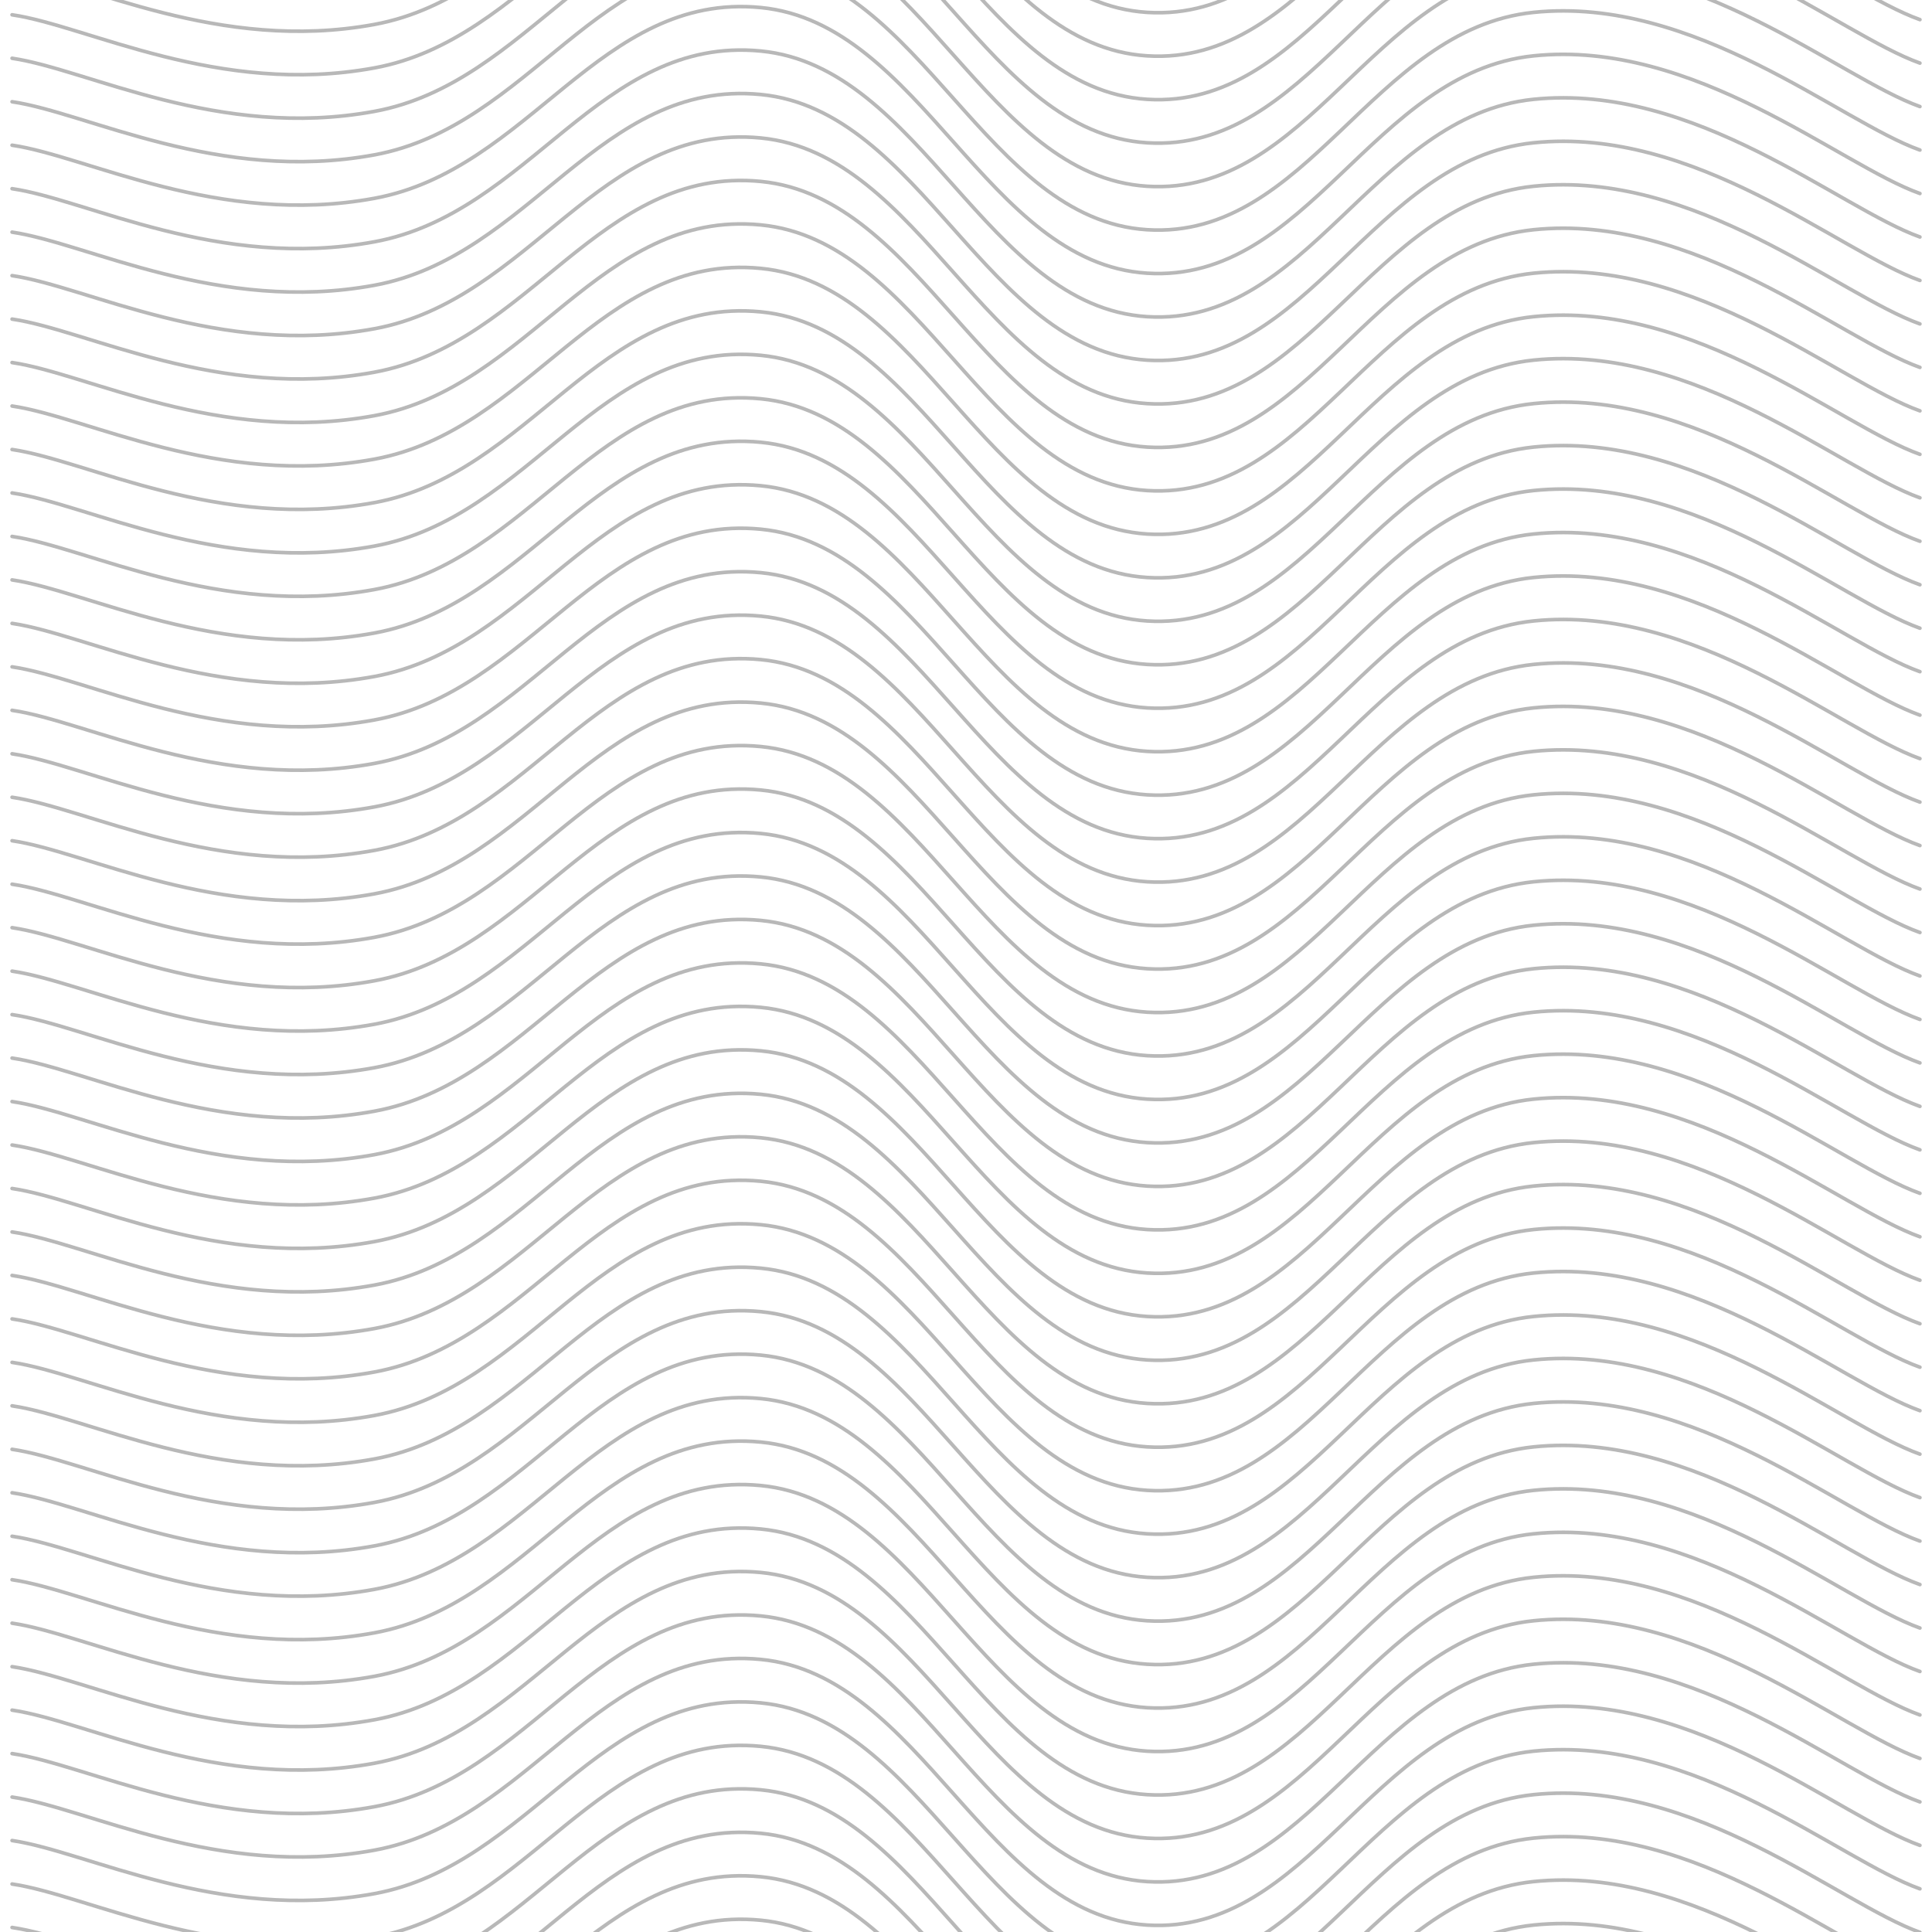<svg xmlns="http://www.w3.org/2000/svg" version="1.1" xmlns:xlink="http://www.w3.org/1999/xlink" xmlns:svgjs="http://svgjs.dev/svgjs" viewBox="0 0 800 800" opacity="0.28"><g stroke-width="1.5" stroke="hsla(0, 0%, 80%, 1.00)" fill="none" stroke-linecap="round" transform="matrix(1,0,0,1,-5,-147.872)"><path d="M10,10C41.25,14.583,95.417,43.875,160,32C224.583,20.125,253.333,-53.458,320,-47C386.667,-40.542,413.333,58.833,480,63C546.667,67.167,573.333,-20.125,640,-27C706.667,-33.875,766.667,18.125,800,30"></path><path d="M10,10C41.25,14.583,95.417,43.875,160,32C224.583,20.125,253.333,-53.458,320,-47C386.667,-40.542,413.333,58.833,480,63C546.667,67.167,573.333,-20.125,640,-27C706.667,-33.875,766.667,18.125,800,30" transform="matrix(1,0,0,1,0,1080)"></path><path d="M10,10C41.25,14.583,95.417,43.875,160,32C224.583,20.125,253.333,-53.458,320,-47C386.667,-40.542,413.333,58.833,480,63C546.667,67.167,573.333,-20.125,640,-27C706.667,-33.875,766.667,18.125,800,30" transform="matrix(1,0,0,1,0,1062)"></path><path d="M10,10C41.25,14.583,95.417,43.875,160,32C224.583,20.125,253.333,-53.458,320,-47C386.667,-40.542,413.333,58.833,480,63C546.667,67.167,573.333,-20.125,640,-27C706.667,-33.875,766.667,18.125,800,30" transform="matrix(1,0,0,1,0,1044)"></path><path d="M10,10C41.25,14.583,95.417,43.875,160,32C224.583,20.125,253.333,-53.458,320,-47C386.667,-40.542,413.333,58.833,480,63C546.667,67.167,573.333,-20.125,640,-27C706.667,-33.875,766.667,18.125,800,30" transform="matrix(1,0,0,1,0,1026)"></path><path d="M10,10C41.25,14.583,95.417,43.875,160,32C224.583,20.125,253.333,-53.458,320,-47C386.667,-40.542,413.333,58.833,480,63C546.667,67.167,573.333,-20.125,640,-27C706.667,-33.875,766.667,18.125,800,30" transform="matrix(1,0,0,1,0,1008)"></path><path d="M10,10C41.25,14.583,95.417,43.875,160,32C224.583,20.125,253.333,-53.458,320,-47C386.667,-40.542,413.333,58.833,480,63C546.667,67.167,573.333,-20.125,640,-27C706.667,-33.875,766.667,18.125,800,30" transform="matrix(1,0,0,1,0,990)"></path><path d="M10,10C41.25,14.583,95.417,43.875,160,32C224.583,20.125,253.333,-53.458,320,-47C386.667,-40.542,413.333,58.833,480,63C546.667,67.167,573.333,-20.125,640,-27C706.667,-33.875,766.667,18.125,800,30" transform="matrix(1,0,0,1,0,972)"></path><path d="M10,10C41.25,14.583,95.417,43.875,160,32C224.583,20.125,253.333,-53.458,320,-47C386.667,-40.542,413.333,58.833,480,63C546.667,67.167,573.333,-20.125,640,-27C706.667,-33.875,766.667,18.125,800,30" transform="matrix(1,0,0,1,0,954)"></path><path d="M10,10C41.25,14.583,95.417,43.875,160,32C224.583,20.125,253.333,-53.458,320,-47C386.667,-40.542,413.333,58.833,480,63C546.667,67.167,573.333,-20.125,640,-27C706.667,-33.875,766.667,18.125,800,30" transform="matrix(1,0,0,1,0,936)"></path><path d="M10,10C41.25,14.583,95.417,43.875,160,32C224.583,20.125,253.333,-53.458,320,-47C386.667,-40.542,413.333,58.833,480,63C546.667,67.167,573.333,-20.125,640,-27C706.667,-33.875,766.667,18.125,800,30" transform="matrix(1,0,0,1,0,918)"></path><path d="M10,10C41.25,14.583,95.417,43.875,160,32C224.583,20.125,253.333,-53.458,320,-47C386.667,-40.542,413.333,58.833,480,63C546.667,67.167,573.333,-20.125,640,-27C706.667,-33.875,766.667,18.125,800,30" transform="matrix(1,0,0,1,0,900)"></path><path d="M10,10C41.25,14.583,95.417,43.875,160,32C224.583,20.125,253.333,-53.458,320,-47C386.667,-40.542,413.333,58.833,480,63C546.667,67.167,573.333,-20.125,640,-27C706.667,-33.875,766.667,18.125,800,30" transform="matrix(1,0,0,1,0,882)"></path><path d="M10,10C41.25,14.583,95.417,43.875,160,32C224.583,20.125,253.333,-53.458,320,-47C386.667,-40.542,413.333,58.833,480,63C546.667,67.167,573.333,-20.125,640,-27C706.667,-33.875,766.667,18.125,800,30" transform="matrix(1,0,0,1,0,864)"></path><path d="M10,10C41.25,14.583,95.417,43.875,160,32C224.583,20.125,253.333,-53.458,320,-47C386.667,-40.542,413.333,58.833,480,63C546.667,67.167,573.333,-20.125,640,-27C706.667,-33.875,766.667,18.125,800,30" transform="matrix(1,0,0,1,0,846)"></path><path d="M10,10C41.25,14.583,95.417,43.875,160,32C224.583,20.125,253.333,-53.458,320,-47C386.667,-40.542,413.333,58.833,480,63C546.667,67.167,573.333,-20.125,640,-27C706.667,-33.875,766.667,18.125,800,30" transform="matrix(1,0,0,1,0,828)"></path><path d="M10,10C41.25,14.583,95.417,43.875,160,32C224.583,20.125,253.333,-53.458,320,-47C386.667,-40.542,413.333,58.833,480,63C546.667,67.167,573.333,-20.125,640,-27C706.667,-33.875,766.667,18.125,800,30" transform="matrix(1,0,0,1,0,810)"></path><path d="M10,10C41.25,14.583,95.417,43.875,160,32C224.583,20.125,253.333,-53.458,320,-47C386.667,-40.542,413.333,58.833,480,63C546.667,67.167,573.333,-20.125,640,-27C706.667,-33.875,766.667,18.125,800,30" transform="matrix(1,0,0,1,0,792)"></path><path d="M10,10C41.25,14.583,95.417,43.875,160,32C224.583,20.125,253.333,-53.458,320,-47C386.667,-40.542,413.333,58.833,480,63C546.667,67.167,573.333,-20.125,640,-27C706.667,-33.875,766.667,18.125,800,30" transform="matrix(1,0,0,1,0,774)"></path><path d="M10,10C41.25,14.583,95.417,43.875,160,32C224.583,20.125,253.333,-53.458,320,-47C386.667,-40.542,413.333,58.833,480,63C546.667,67.167,573.333,-20.125,640,-27C706.667,-33.875,766.667,18.125,800,30" transform="matrix(1,0,0,1,0,756)"></path><path d="M10,10C41.25,14.583,95.417,43.875,160,32C224.583,20.125,253.333,-53.458,320,-47C386.667,-40.542,413.333,58.833,480,63C546.667,67.167,573.333,-20.125,640,-27C706.667,-33.875,766.667,18.125,800,30" transform="matrix(1,0,0,1,0,738)"></path><path d="M10,10C41.25,14.583,95.417,43.875,160,32C224.583,20.125,253.333,-53.458,320,-47C386.667,-40.542,413.333,58.833,480,63C546.667,67.167,573.333,-20.125,640,-27C706.667,-33.875,766.667,18.125,800,30" transform="matrix(1,0,0,1,0,720)"></path><path d="M10,10C41.25,14.583,95.417,43.875,160,32C224.583,20.125,253.333,-53.458,320,-47C386.667,-40.542,413.333,58.833,480,63C546.667,67.167,573.333,-20.125,640,-27C706.667,-33.875,766.667,18.125,800,30" transform="matrix(1,0,0,1,0,702)"></path><path d="M10,10C41.25,14.583,95.417,43.875,160,32C224.583,20.125,253.333,-53.458,320,-47C386.667,-40.542,413.333,58.833,480,63C546.667,67.167,573.333,-20.125,640,-27C706.667,-33.875,766.667,18.125,800,30" transform="matrix(1,0,0,1,0,684)"></path><path d="M10,10C41.25,14.583,95.417,43.875,160,32C224.583,20.125,253.333,-53.458,320,-47C386.667,-40.542,413.333,58.833,480,63C546.667,67.167,573.333,-20.125,640,-27C706.667,-33.875,766.667,18.125,800,30" transform="matrix(1,0,0,1,0,666)"></path><path d="M10,10C41.25,14.583,95.417,43.875,160,32C224.583,20.125,253.333,-53.458,320,-47C386.667,-40.542,413.333,58.833,480,63C546.667,67.167,573.333,-20.125,640,-27C706.667,-33.875,766.667,18.125,800,30" transform="matrix(1,0,0,1,0,648)"></path><path d="M10,10C41.25,14.583,95.417,43.875,160,32C224.583,20.125,253.333,-53.458,320,-47C386.667,-40.542,413.333,58.833,480,63C546.667,67.167,573.333,-20.125,640,-27C706.667,-33.875,766.667,18.125,800,30" transform="matrix(1,0,0,1,0,630)"></path><path d="M10,10C41.25,14.583,95.417,43.875,160,32C224.583,20.125,253.333,-53.458,320,-47C386.667,-40.542,413.333,58.833,480,63C546.667,67.167,573.333,-20.125,640,-27C706.667,-33.875,766.667,18.125,800,30" transform="matrix(1,0,0,1,0,612)"></path><path d="M10,10C41.25,14.583,95.417,43.875,160,32C224.583,20.125,253.333,-53.458,320,-47C386.667,-40.542,413.333,58.833,480,63C546.667,67.167,573.333,-20.125,640,-27C706.667,-33.875,766.667,18.125,800,30" transform="matrix(1,0,0,1,0,594)"></path><path d="M10,10C41.25,14.583,95.417,43.875,160,32C224.583,20.125,253.333,-53.458,320,-47C386.667,-40.542,413.333,58.833,480,63C546.667,67.167,573.333,-20.125,640,-27C706.667,-33.875,766.667,18.125,800,30" transform="matrix(1,0,0,1,0,576)"></path><path d="M10,10C41.25,14.583,95.417,43.875,160,32C224.583,20.125,253.333,-53.458,320,-47C386.667,-40.542,413.333,58.833,480,63C546.667,67.167,573.333,-20.125,640,-27C706.667,-33.875,766.667,18.125,800,30" transform="matrix(1,0,0,1,0,558)"></path><path d="M10,10C41.25,14.583,95.417,43.875,160,32C224.583,20.125,253.333,-53.458,320,-47C386.667,-40.542,413.333,58.833,480,63C546.667,67.167,573.333,-20.125,640,-27C706.667,-33.875,766.667,18.125,800,30" transform="matrix(1,0,0,1,0,540)"></path><path d="M10,10C41.25,14.583,95.417,43.875,160,32C224.583,20.125,253.333,-53.458,320,-47C386.667,-40.542,413.333,58.833,480,63C546.667,67.167,573.333,-20.125,640,-27C706.667,-33.875,766.667,18.125,800,30" transform="matrix(1,0,0,1,0,522)"></path><path d="M10,10C41.25,14.583,95.417,43.875,160,32C224.583,20.125,253.333,-53.458,320,-47C386.667,-40.542,413.333,58.833,480,63C546.667,67.167,573.333,-20.125,640,-27C706.667,-33.875,766.667,18.125,800,30" transform="matrix(1,0,0,1,0,504)"></path><path d="M10,10C41.25,14.583,95.417,43.875,160,32C224.583,20.125,253.333,-53.458,320,-47C386.667,-40.542,413.333,58.833,480,63C546.667,67.167,573.333,-20.125,640,-27C706.667,-33.875,766.667,18.125,800,30" transform="matrix(1,0,0,1,0,486)"></path><path d="M10,10C41.25,14.583,95.417,43.875,160,32C224.583,20.125,253.333,-53.458,320,-47C386.667,-40.542,413.333,58.833,480,63C546.667,67.167,573.333,-20.125,640,-27C706.667,-33.875,766.667,18.125,800,30" transform="matrix(1,0,0,1,0,468)"></path><path d="M10,10C41.25,14.583,95.417,43.875,160,32C224.583,20.125,253.333,-53.458,320,-47C386.667,-40.542,413.333,58.833,480,63C546.667,67.167,573.333,-20.125,640,-27C706.667,-33.875,766.667,18.125,800,30" transform="matrix(1,0,0,1,0,450)"></path><path d="M10,10C41.25,14.583,95.417,43.875,160,32C224.583,20.125,253.333,-53.458,320,-47C386.667,-40.542,413.333,58.833,480,63C546.667,67.167,573.333,-20.125,640,-27C706.667,-33.875,766.667,18.125,800,30" transform="matrix(1,0,0,1,0,432)"></path><path d="M10,10C41.25,14.583,95.417,43.875,160,32C224.583,20.125,253.333,-53.458,320,-47C386.667,-40.542,413.333,58.833,480,63C546.667,67.167,573.333,-20.125,640,-27C706.667,-33.875,766.667,18.125,800,30" transform="matrix(1,0,0,1,0,414)"></path><path d="M10,10C41.25,14.583,95.417,43.875,160,32C224.583,20.125,253.333,-53.458,320,-47C386.667,-40.542,413.333,58.833,480,63C546.667,67.167,573.333,-20.125,640,-27C706.667,-33.875,766.667,18.125,800,30" transform="matrix(1,0,0,1,0,396)"></path><path d="M10,10C41.25,14.583,95.417,43.875,160,32C224.583,20.125,253.333,-53.458,320,-47C386.667,-40.542,413.333,58.833,480,63C546.667,67.167,573.333,-20.125,640,-27C706.667,-33.875,766.667,18.125,800,30" transform="matrix(1,0,0,1,0,378)"></path><path d="M10,10C41.25,14.583,95.417,43.875,160,32C224.583,20.125,253.333,-53.458,320,-47C386.667,-40.542,413.333,58.833,480,63C546.667,67.167,573.333,-20.125,640,-27C706.667,-33.875,766.667,18.125,800,30" transform="matrix(1,0,0,1,0,360)"></path><path d="M10,10C41.25,14.583,95.417,43.875,160,32C224.583,20.125,253.333,-53.458,320,-47C386.667,-40.542,413.333,58.833,480,63C546.667,67.167,573.333,-20.125,640,-27C706.667,-33.875,766.667,18.125,800,30" transform="matrix(1,0,0,1,0,342)"></path><path d="M10,10C41.25,14.583,95.417,43.875,160,32C224.583,20.125,253.333,-53.458,320,-47C386.667,-40.542,413.333,58.833,480,63C546.667,67.167,573.333,-20.125,640,-27C706.667,-33.875,766.667,18.125,800,30" transform="matrix(1,0,0,1,0,324)"></path><path d="M10,10C41.25,14.583,95.417,43.875,160,32C224.583,20.125,253.333,-53.458,320,-47C386.667,-40.542,413.333,58.833,480,63C546.667,67.167,573.333,-20.125,640,-27C706.667,-33.875,766.667,18.125,800,30" transform="matrix(1,0,0,1,0,306)"></path><path d="M10,10C41.25,14.583,95.417,43.875,160,32C224.583,20.125,253.333,-53.458,320,-47C386.667,-40.542,413.333,58.833,480,63C546.667,67.167,573.333,-20.125,640,-27C706.667,-33.875,766.667,18.125,800,30" transform="matrix(1,0,0,1,0,288)"></path><path d="M10,10C41.25,14.583,95.417,43.875,160,32C224.583,20.125,253.333,-53.458,320,-47C386.667,-40.542,413.333,58.833,480,63C546.667,67.167,573.333,-20.125,640,-27C706.667,-33.875,766.667,18.125,800,30" transform="matrix(1,0,0,1,0,270)"></path><path d="M10,10C41.25,14.583,95.417,43.875,160,32C224.583,20.125,253.333,-53.458,320,-47C386.667,-40.542,413.333,58.833,480,63C546.667,67.167,573.333,-20.125,640,-27C706.667,-33.875,766.667,18.125,800,30" transform="matrix(1,0,0,1,0,252)"></path><path d="M10,10C41.25,14.583,95.417,43.875,160,32C224.583,20.125,253.333,-53.458,320,-47C386.667,-40.542,413.333,58.833,480,63C546.667,67.167,573.333,-20.125,640,-27C706.667,-33.875,766.667,18.125,800,30" transform="matrix(1,0,0,1,0,234)"></path><path d="M10,10C41.25,14.583,95.417,43.875,160,32C224.583,20.125,253.333,-53.458,320,-47C386.667,-40.542,413.333,58.833,480,63C546.667,67.167,573.333,-20.125,640,-27C706.667,-33.875,766.667,18.125,800,30" transform="matrix(1,0,0,1,0,216)"></path><path d="M10,10C41.25,14.583,95.417,43.875,160,32C224.583,20.125,253.333,-53.458,320,-47C386.667,-40.542,413.333,58.833,480,63C546.667,67.167,573.333,-20.125,640,-27C706.667,-33.875,766.667,18.125,800,30" transform="matrix(1,0,0,1,0,198)"></path><path d="M10,10C41.25,14.583,95.417,43.875,160,32C224.583,20.125,253.333,-53.458,320,-47C386.667,-40.542,413.333,58.833,480,63C546.667,67.167,573.333,-20.125,640,-27C706.667,-33.875,766.667,18.125,800,30" transform="matrix(1,0,0,1,0,180)"></path><path d="M10,10C41.25,14.583,95.417,43.875,160,32C224.583,20.125,253.333,-53.458,320,-47C386.667,-40.542,413.333,58.833,480,63C546.667,67.167,573.333,-20.125,640,-27C706.667,-33.875,766.667,18.125,800,30" transform="matrix(1,0,0,1,0,162)"></path><path d="M10,10C41.25,14.583,95.417,43.875,160,32C224.583,20.125,253.333,-53.458,320,-47C386.667,-40.542,413.333,58.833,480,63C546.667,67.167,573.333,-20.125,640,-27C706.667,-33.875,766.667,18.125,800,30" transform="matrix(1,0,0,1,0,144)"></path><path d="M10,10C41.25,14.583,95.417,43.875,160,32C224.583,20.125,253.333,-53.458,320,-47C386.667,-40.542,413.333,58.833,480,63C546.667,67.167,573.333,-20.125,640,-27C706.667,-33.875,766.667,18.125,800,30" transform="matrix(1,0,0,1,0,126)"></path><path d="M10,10C41.25,14.583,95.417,43.875,160,32C224.583,20.125,253.333,-53.458,320,-47C386.667,-40.542,413.333,58.833,480,63C546.667,67.167,573.333,-20.125,640,-27C706.667,-33.875,766.667,18.125,800,30" transform="matrix(1,0,0,1,0,108)"></path><path d="M10,10C41.25,14.583,95.417,43.875,160,32C224.583,20.125,253.333,-53.458,320,-47C386.667,-40.542,413.333,58.833,480,63C546.667,67.167,573.333,-20.125,640,-27C706.667,-33.875,766.667,18.125,800,30" transform="matrix(1,0,0,1,0,90)"></path><path d="M10,10C41.25,14.583,95.417,43.875,160,32C224.583,20.125,253.333,-53.458,320,-47C386.667,-40.542,413.333,58.833,480,63C546.667,67.167,573.333,-20.125,640,-27C706.667,-33.875,766.667,18.125,800,30" transform="matrix(1,0,0,1,0,72)"></path><path d="M10,10C41.25,14.583,95.417,43.875,160,32C224.583,20.125,253.333,-53.458,320,-47C386.667,-40.542,413.333,58.833,480,63C546.667,67.167,573.333,-20.125,640,-27C706.667,-33.875,766.667,18.125,800,30" transform="matrix(1,0,0,1,0,54)"></path><path d="M10,10C41.25,14.583,95.417,43.875,160,32C224.583,20.125,253.333,-53.458,320,-47C386.667,-40.542,413.333,58.833,480,63C546.667,67.167,573.333,-20.125,640,-27C706.667,-33.875,766.667,18.125,800,30" transform="matrix(1,0,0,1,0,36)"></path><path d="M10,10C41.25,14.583,95.417,43.875,160,32C224.583,20.125,253.333,-53.458,320,-47C386.667,-40.542,413.333,58.833,480,63C546.667,67.167,573.333,-20.125,640,-27C706.667,-33.875,766.667,18.125,800,30" transform="matrix(1,0,0,1,0,18)"></path></g></svg>